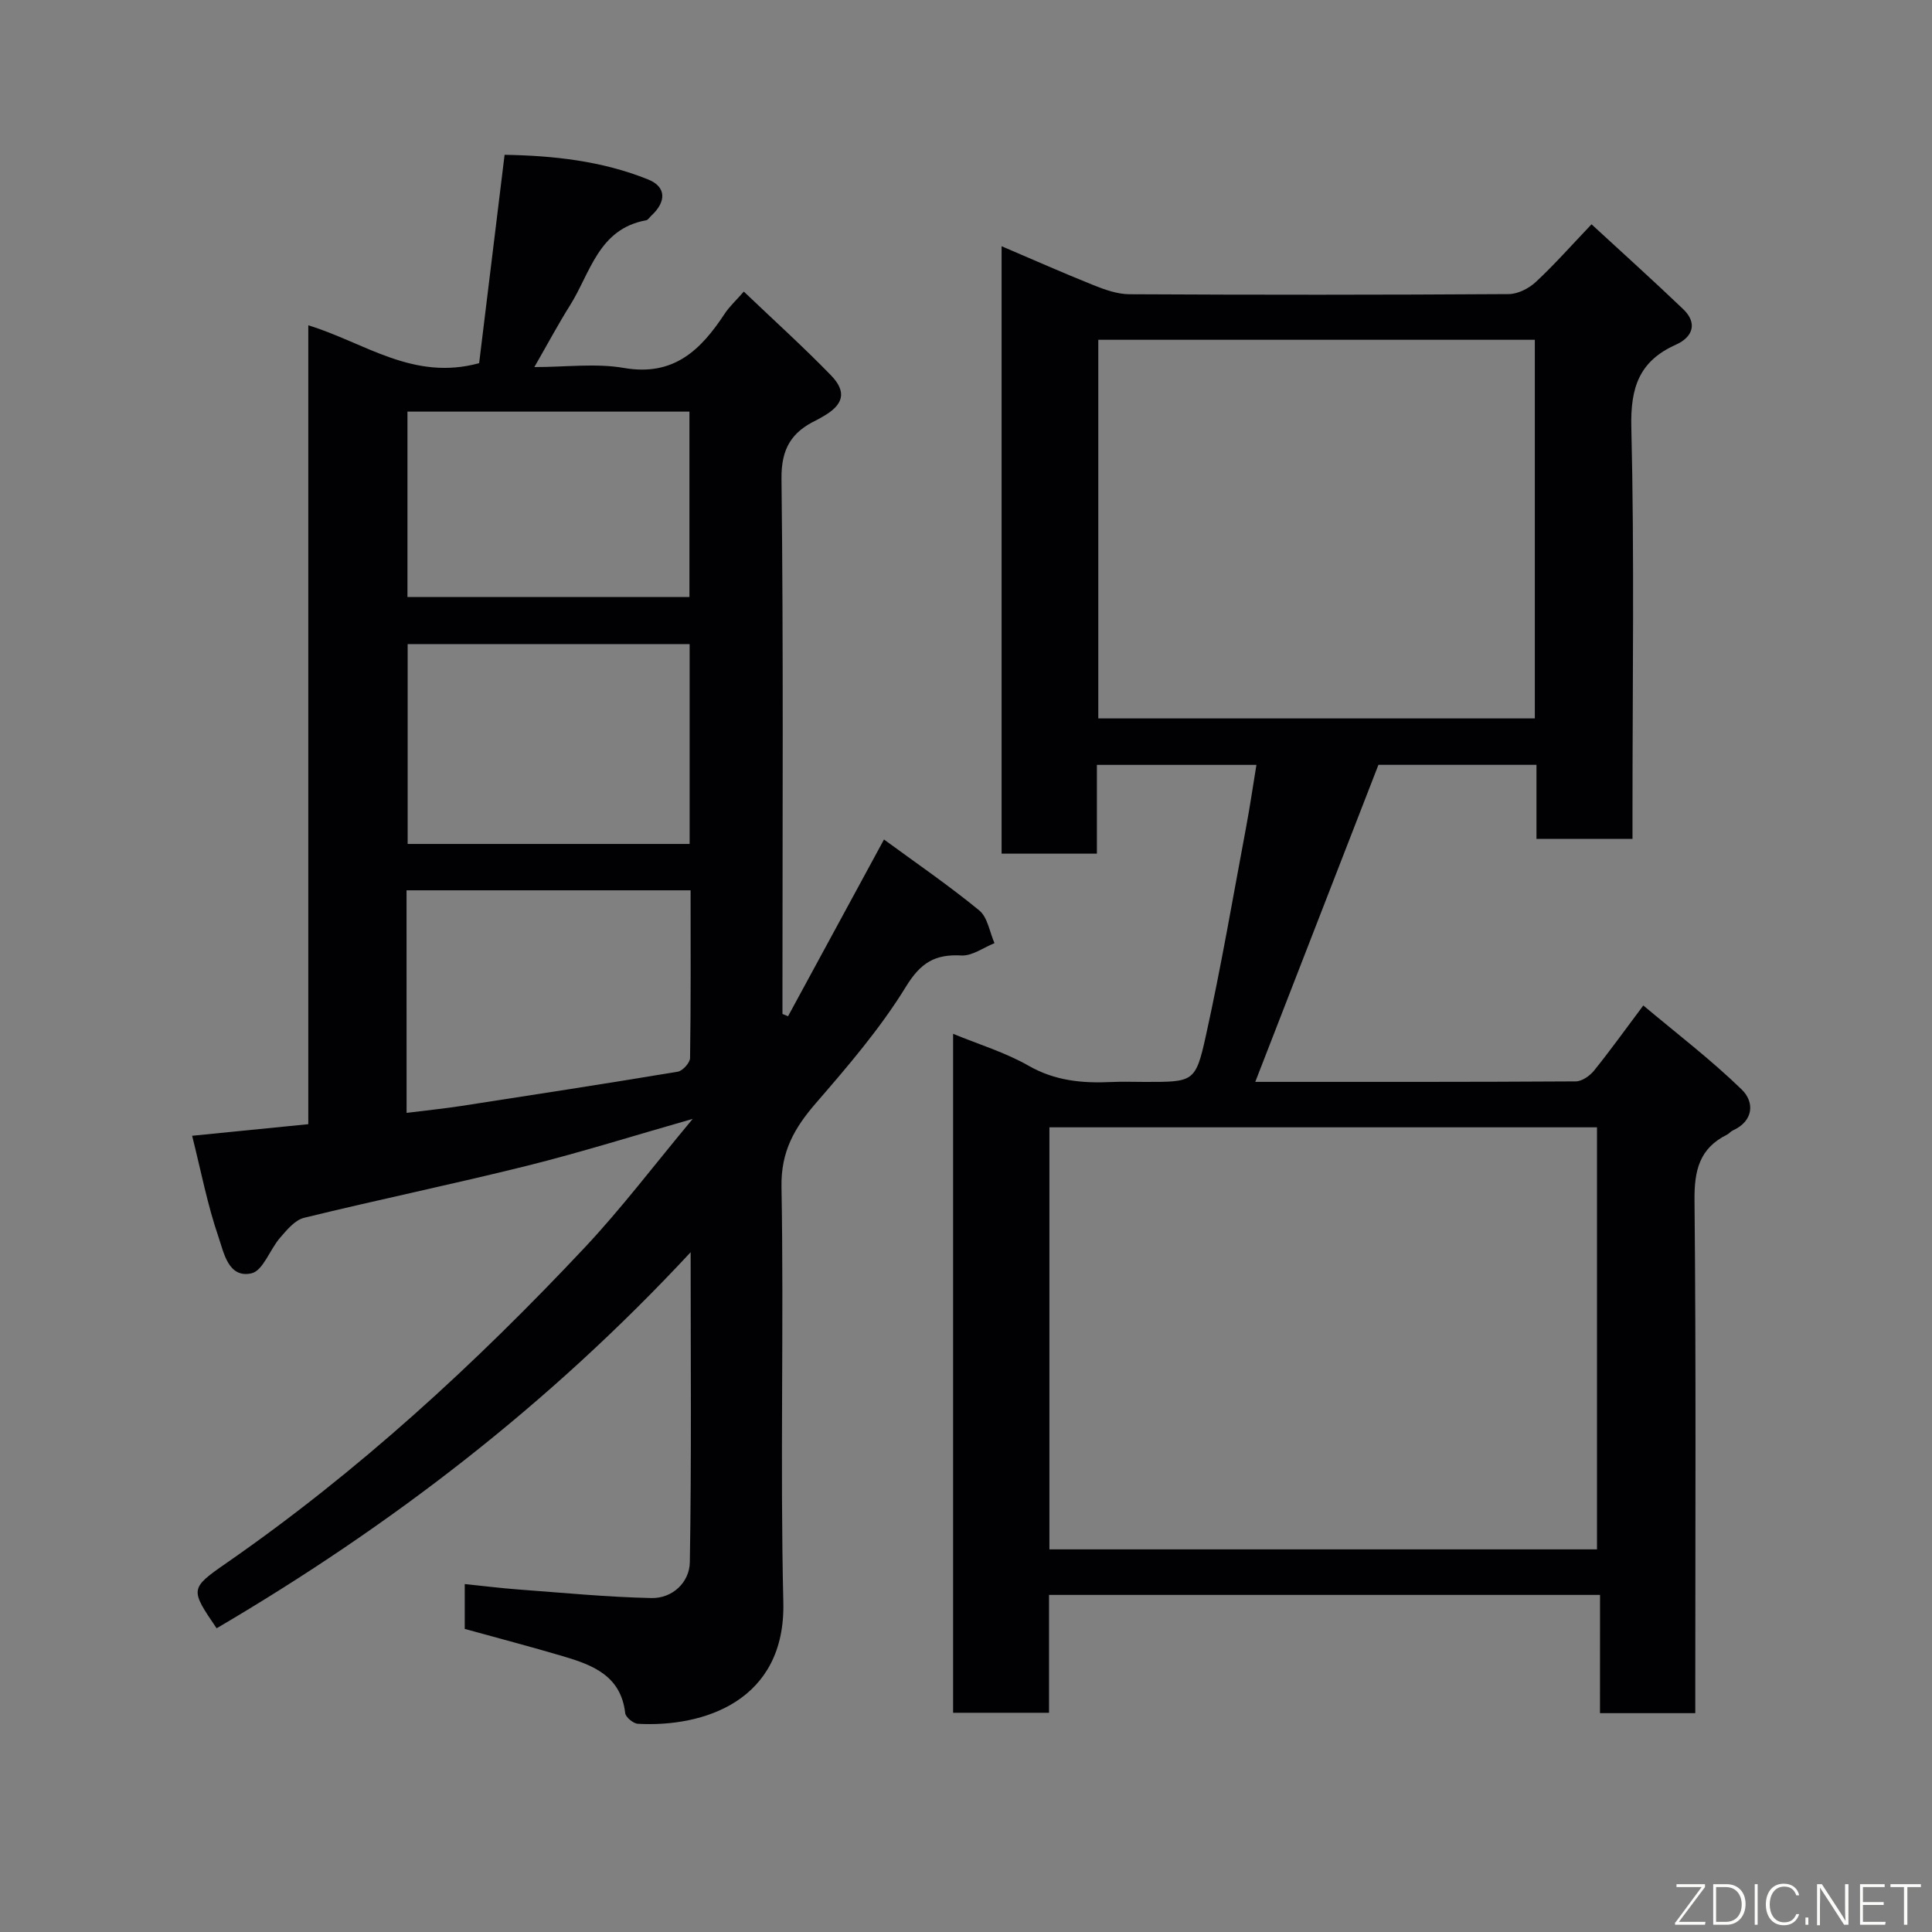 <svg enable-background="new 0 0 400 400" viewBox="0 0 400 400" xmlns="http://www.w3.org/2000/svg"><rect x="0" y="0" width="400" height="400" fill="#808080" stroke="none"/><path d="m143.42 231.65c-12.19 3.48-23.18 6.94-34.34 9.72-15.31 3.81-30.78 7.01-46.11 10.76-1.9.46-3.58 2.51-4.99 4.14-2.11 2.43-3.53 6.83-5.92 7.36-4.79 1.06-5.72-4.3-6.81-7.48-2.3-6.69-3.64-13.71-5.47-21 8.2-.82 15.87-1.58 24.05-2.4 0-54.97 0-110.01 0-165.4 11.67 3.57 21.67 11.59 35.37 7.84 1.67-13.64 3.43-28.03 5.27-43.14 10.01.17 20.15 1.24 29.75 5.12 3.75 1.52 3.76 4.59.65 7.46-.37.34-.69.91-1.1.98-9.88 1.78-11.53 10.91-15.79 17.67-2.42 3.85-4.56 7.87-7.35 12.72 6.54 0 12.71-.83 18.55.18 10.31 1.79 15.92-3.72 20.86-11.23.97-1.48 2.33-2.71 3.96-4.58 6.2 5.92 12.32 11.44 18.05 17.34 3.36 3.47 2.58 6.14-1.71 8.55-.43.24-.85.51-1.29.72-5.11 2.44-7.32 5.84-7.25 12.12.41 35.16.2 70.32.2 105.48v5.35c.39.16.78.31 1.16.47 6.49-11.95 12.98-23.91 19.86-36.59 6.51 4.77 13.34 9.45 19.72 14.68 1.74 1.42 2.14 4.48 3.16 6.78-2.28.91-4.61 2.67-6.84 2.55-5.48-.3-8.44 1.48-11.5 6.47-5.28 8.6-11.97 16.4-18.61 24.07-4.46 5.15-7.29 10.03-7.15 17.39.51 28.65-.3 57.33.38 85.98.49 20.46-16.52 25.91-30.11 25.16-.95-.05-2.53-1.35-2.63-2.21-.88-7.71-6.68-9.94-12.79-11.75-6.68-1.98-13.43-3.74-20.43-5.68 0-2.62 0-5.57 0-9.29 3.74.38 7.38.85 11.04 1.12 9.19.68 18.39 1.58 27.59 1.78 4.4.1 7.89-3.27 7.97-7.39.36-20.91.17-41.84.17-64.21-29.38 31.61-62.19 56.74-98.14 77.86-5.49-8.08-5.59-8.22 2.02-13.5 27.26-18.91 51.54-41.22 74.19-65.33 7.62-8.12 14.37-17.06 22.36-26.64zm-59.24-1.24c4.14-.52 7.71-.88 11.24-1.42 14.98-2.31 29.96-4.62 44.91-7.11 1.01-.17 2.53-1.84 2.54-2.84.18-11.57.11-23.14.11-34.71-19.98 0-39.33 0-58.81 0 .01 15.25.01 30.16.01 46.08zm58.6-97.06c-19.77 0-39.14 0-58.38 0v41.38h58.38c0-13.85 0-27.44 0-41.38zm-58.42-48.13v38.38h58.38c0-12.99 0-25.58 0-38.38-19.52 0-38.78 0-58.38 0z" fill="#010103"/><path d="m331.27 330.21c-38.51 0-76.1 0-114.08 0v24.4c-6.75 0-13.13 0-19.86 0 0-46.67 0-93.42 0-140.57 5.28 2.18 10.78 3.84 15.63 6.61 5.49 3.14 11.14 3.65 17.13 3.37 2.33-.11 4.67-.02 7-.02 9.98 0 10.44.1 12.56-9.5 3.17-14.32 5.63-28.8 8.34-43.22.78-4.16 1.39-8.36 2.14-12.92-11.02 0-21.75 0-33.03 0v18.38c-6.81 0-13.08 0-19.73 0 0-41.53 0-83.11 0-125.76 6.44 2.74 12.69 5.52 19.03 8.06 2.37.95 4.96 1.87 7.45 1.88 26.17.14 52.33.14 78.5-.03 1.9-.01 4.17-1.16 5.6-2.49 3.84-3.56 7.32-7.52 11.56-11.96 6.33 5.84 12.74 11.6 18.96 17.55 3.1 2.96 1.94 5.83-1.47 7.36-7.63 3.41-9.45 8.88-9.25 17.12.64 26.48.24 52.99.24 79.49v5.72c-6.73 0-13.12 0-19.88 0 0-5.09 0-10.03 0-15.33-11.44 0-22.5 0-32.72 0-8.55 22.01-17.01 43.77-25.5 65.64 22.04 0 44.2.04 66.36-.1 1.29-.01 2.9-1.15 3.78-2.23 3.28-4.06 6.32-8.31 10.2-13.49 6.88 5.78 14.01 11.22 20.39 17.42 2.6 2.52 2.55 6.47-1.88 8.47-.44.2-.76.66-1.2.87-5.7 2.83-6.77 7.41-6.71 13.56.33 33.5.16 67 .16 100.5v5.7c-6.64 0-12.91 0-19.73 0 .01-7.88.01-15.94.01-24.48zm-.63-9.43c0-29.45 0-58.49 0-87.38-38.07 0-75.77 0-113.37 0v87.38zm-12.87-250.43c-30.42 0-60.46 0-90.38 0v78.39h90.38c0-26.18 0-52.1 0-78.39z" fill="#010103"/><g fill="#fbfcfa"><path d="m346.9 398 5.4-7.3h-5.2v-.6h5.9v.6l-5.4 7.2h5.5l-.1.6h-6.2v-.5z"/><path d="m354.7 390.1h2.8c2.3 0 3.9 1.6 3.9 4.1s-1.6 4.3-3.9 4.3h-2.8zm.6 7.8h2c2.2 0 3.3-1.6 3.3-3.6 0-1.8-1-3.6-3.3-3.6h-2z"/><path d="m363.9 390.1v8.4h-.6v-8.4h1.6z"/><path d="m372.5 396.3c-.4 1.3-1.4 2.3-3.2 2.3-2.4 0-3.7-1.9-3.7-4.3 0-2.3 1.2-4.3 3.7-4.3 1.8 0 2.9 1 3.2 2.4h-.6c-.4-1.1-1.1-1.8-2.5-1.8-2.1 0-3 1.9-3 3.7s.9 3.7 3 3.7c1.4 0 2.1-.7 2.5-1.7z"/><path d="m373.8 398.5v-1.5h.6v1.5z"/><path d="m376.2 398.5v-8.4h1c1.3 2 4.4 6.7 4.9 7.6-.1-1.2-.1-2.4-.1-3.8v-3.8h.7v8.4h-.9c-1.2-1.9-4.4-6.8-5-7.7.1 1.1 0 2.3 0 3.9v3.9h-.6z"/><path d="m390 394.4h-4.3v3.5h4.7l-.1.6h-5.2v-8.4h5.1v.6h-4.5v3.1h4.3z"/><path d="m394.2 390.7h-2.8v-.6h6.3v.6h-2.8v7.8h-.7z"/></g></svg>